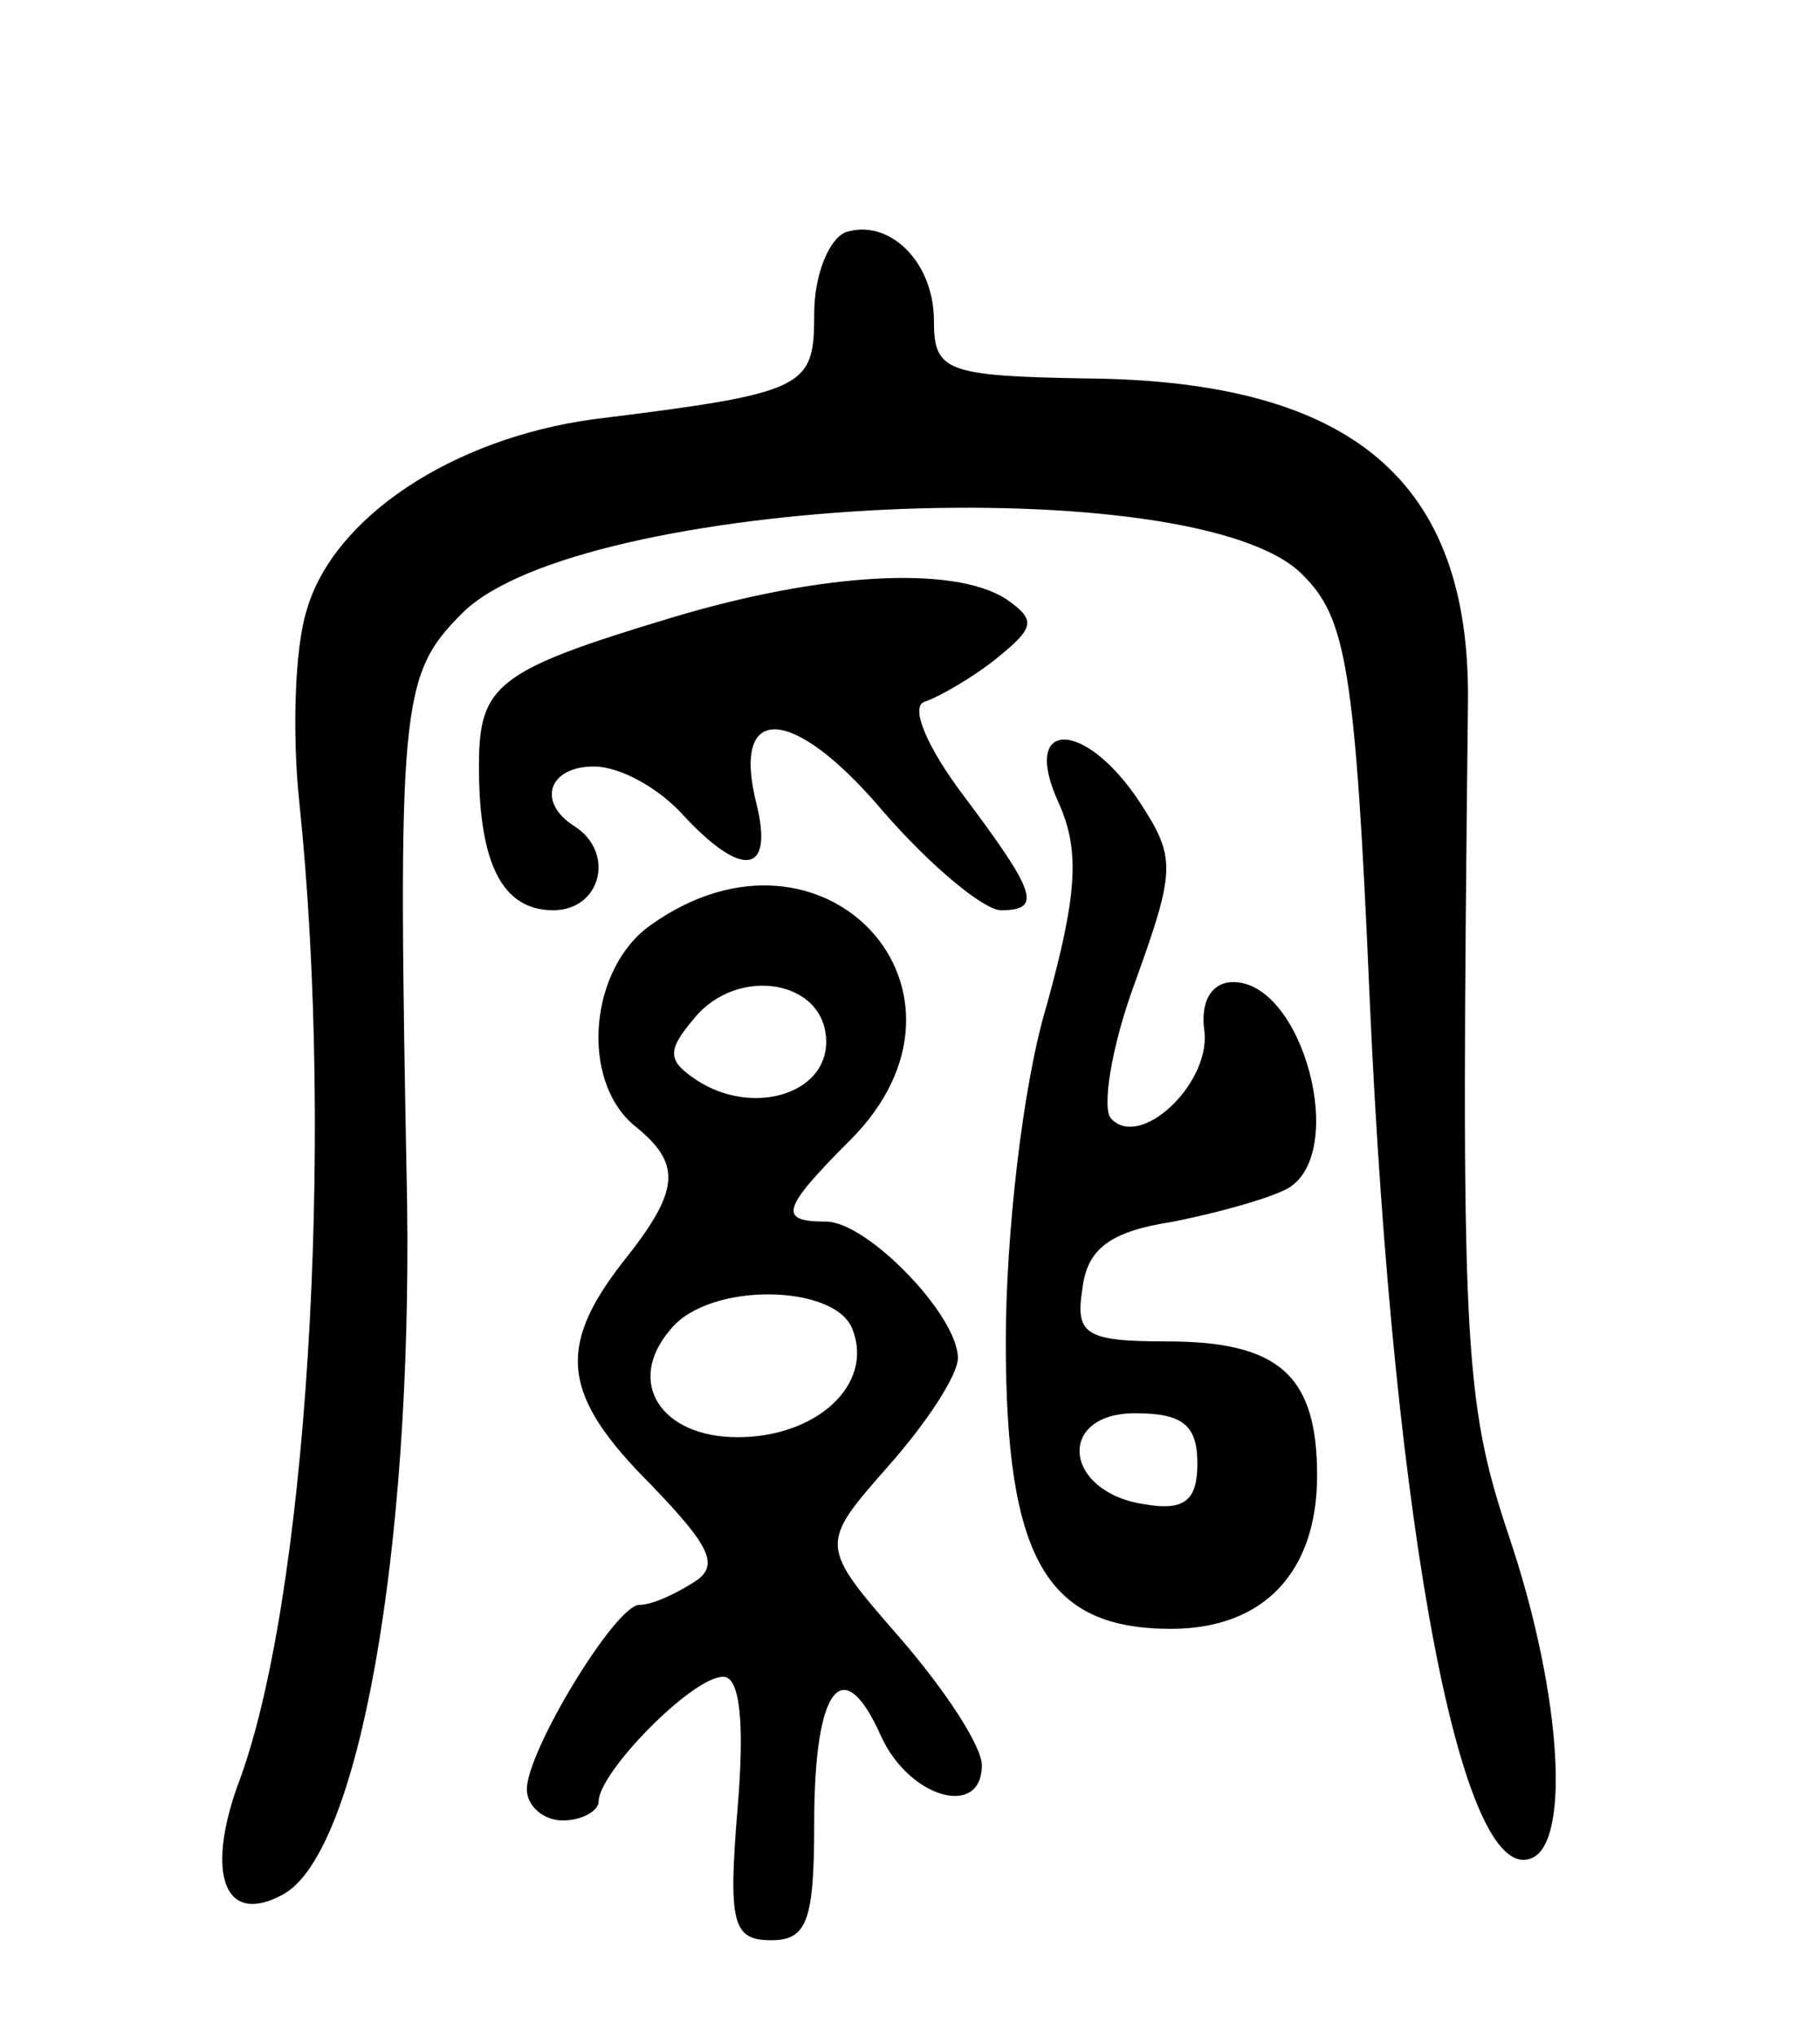 <svg version="1.0" xmlns="http://www.w3.org/2000/svg"
 width="76pt" height="85pt" viewBox="0 0 76 85"
 preserveAspectRatio="xMidYMid meet">
<g transform="translate(0,85) scale(0.1,-0.1)"
fill="#000000" stroke="none">
<path d="M353 753 c-7 -3 -13 -18 -13 -34 0 -31 -3 -33 -92 -44 -59 -8 -109
-41 -120 -80 -5 -16 -6 -52 -3 -80 15 -144 3 -336 -26 -411 -13 -37 -5 -58 19
-45 32 17 54 144 52 289 -4 208 -3 220 23 246 49 49 307 61 351 16 18 -18 22
-38 28 -178 10 -223 39 -375 69 -357 15 10 10 72 -11 134 -19 57 -20 80 -17
348 1 92 -48 134 -159 135 -59 1 -64 3 -64 24 0 25 -19 43 -37 37z"/>
<path d="M280 592 c-73 -22 -80 -28 -80 -62 0 -41 10 -60 31 -60 20 0 26 24 9
35 -16 10 -11 25 8 25 11 0 27 -9 37 -20 25 -27 38 -25 31 4 -11 43 15 42 53
-3 20 -23 42 -41 49 -41 17 0 15 7 -15 47 -16 21 -23 38 -17 40 6 2 20 10 30
18 16 13 17 16 4 25 -22 14 -77 11 -140 -8z"/>
<path d="M442 515 c9 -20 8 -38 -5 -85 -10 -33 -17 -96 -17 -140 0 -91 17
-120 69 -120 39 0 61 24 61 64 0 42 -16 56 -63 56 -34 0 -38 3 -35 22 2 17 12
24 38 28 20 4 41 10 48 14 25 15 6 86 -23 86 -9 0 -14 -8 -12 -21 2 -22 -27
-49 -39 -36 -4 4 0 30 10 57 17 47 17 52 2 75 -23 35 -50 35 -34 0z m58 -276
c0 -15 -5 -20 -22 -17 -34 5 -37 38 -4 38 20 0 26 -5 26 -21z"/>
<path d="M272 464 c-26 -18 -30 -65 -7 -84 20 -16 19 -27 -5 -57 -28 -36 -25
-56 12 -93 25 -26 29 -34 17 -41 -8 -5 -17 -9 -22 -9 -10 0 -47 -61 -47 -77 0
-7 7 -13 15 -13 8 0 15 4 15 8 0 12 39 52 52 52 7 0 9 -19 6 -55 -4 -48 -2
-55 14 -55 15 0 18 8 18 49 0 57 12 72 28 36 12 -26 42 -34 42 -12 0 8 -15 31
-34 53 -34 39 -34 39 -5 72 16 18 29 38 29 45 0 18 -38 57 -55 57 -20 0 -19 5
10 34 62 62 -11 141 -83 90z m73 -49 c0 -22 -31 -31 -54 -16 -12 8 -13 12 -1
26 18 22 55 16 55 -10z m11 -120 c9 -23 -15 -45 -48 -45 -32 0 -47 23 -28 45
16 20 69 19 76 0z"/>
</g>
</svg>
